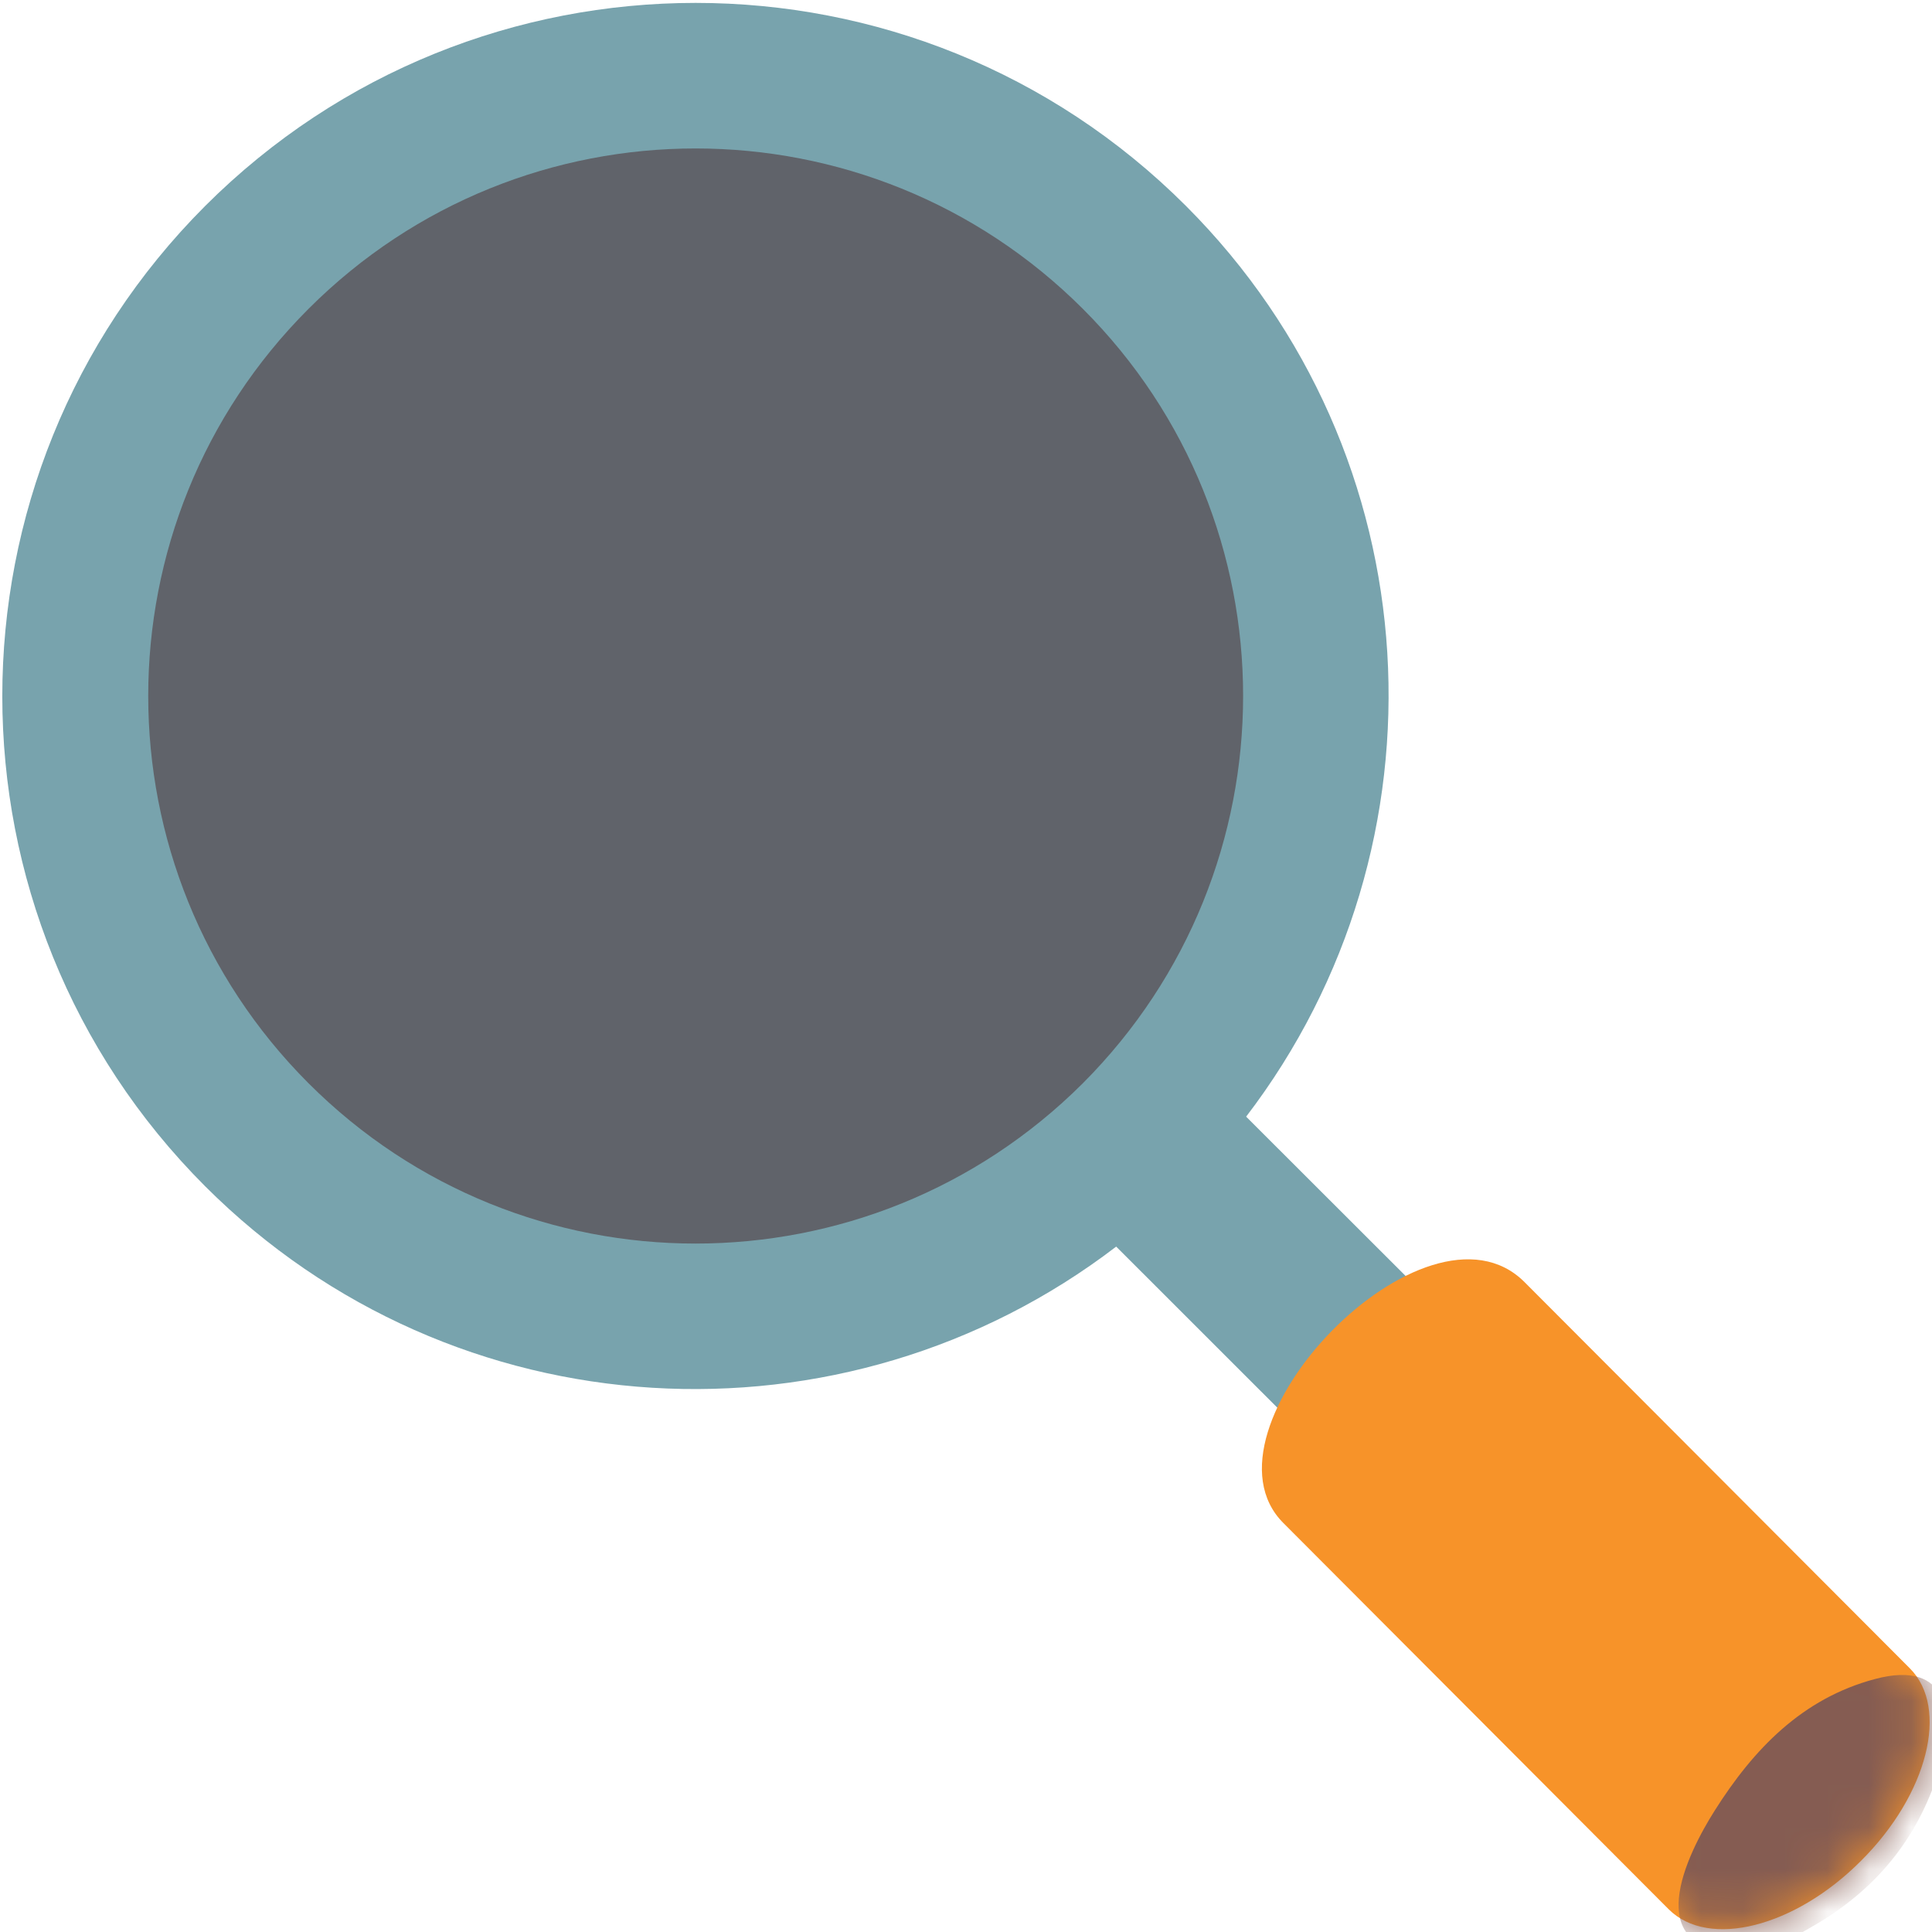 <svg width="46" height="46" viewBox="0 0 46 46" fill="none" xmlns="http://www.w3.org/2000/svg">
<g clip-path="url(#clip0_26_19)">
<path d="M36.487 33.397L29.67 26.587C34.622 20.114 34.158 10.824 28.236 4.902C21.789 -1.542 11.338 -1.542 4.887 4.902C-1.556 11.349 -1.556 21.803 4.887 28.247C10.81 34.166 20.103 34.636 26.576 29.681L33.393 36.495L36.487 33.397Z" fill="#78A3AD"/>
<path d="M7.346 25.792C2.257 20.7 2.257 12.441 7.346 7.353C12.438 2.26 20.686 2.264 25.782 7.353C30.87 12.441 30.87 20.693 25.782 25.792C20.682 30.881 12.434 30.881 7.346 25.792Z" fill="#60636A"/>
<path d="M45.472 39.722L36.297 30.525C33.961 28.189 28.326 34.036 30.558 36.264L39.733 45.461C40.681 46.406 42.737 45.889 44.315 44.3C45.9 42.719 46.417 40.667 45.472 39.722Z" fill="#F79329"/>
<mask id="mask0_26_19" style="mask-type:luminance" maskUnits="userSpaceOnUse" x="30" y="29" width="16" height="17">
<path d="M45.472 39.722L36.297 30.525C33.961 28.189 28.326 34.036 30.558 36.264L39.733 45.461C40.681 46.406 42.737 45.889 44.315 44.3C45.9 42.719 46.417 40.667 45.472 39.722Z" fill="white"/>
</mask>
<g mask="url(#mask0_26_19)">
<path d="M39.973 45.199C40.038 44.465 40.516 43.599 40.825 43.111C41.749 41.648 42.91 40.437 44.642 39.977C46.403 39.506 46.579 40.832 46.158 42.176C45.651 43.797 44.642 45.015 43.154 45.867C42.805 46.068 42.342 46.352 41.939 46.413C40.955 46.553 39.869 46.428 39.973 45.199Z" fill="#855C52"/>
</g>
</g>
<defs>
<clipPath id="clip0_26_19">
<rect width="46" height="46" fill="white"/>
</clipPath>
</defs>
</svg>
